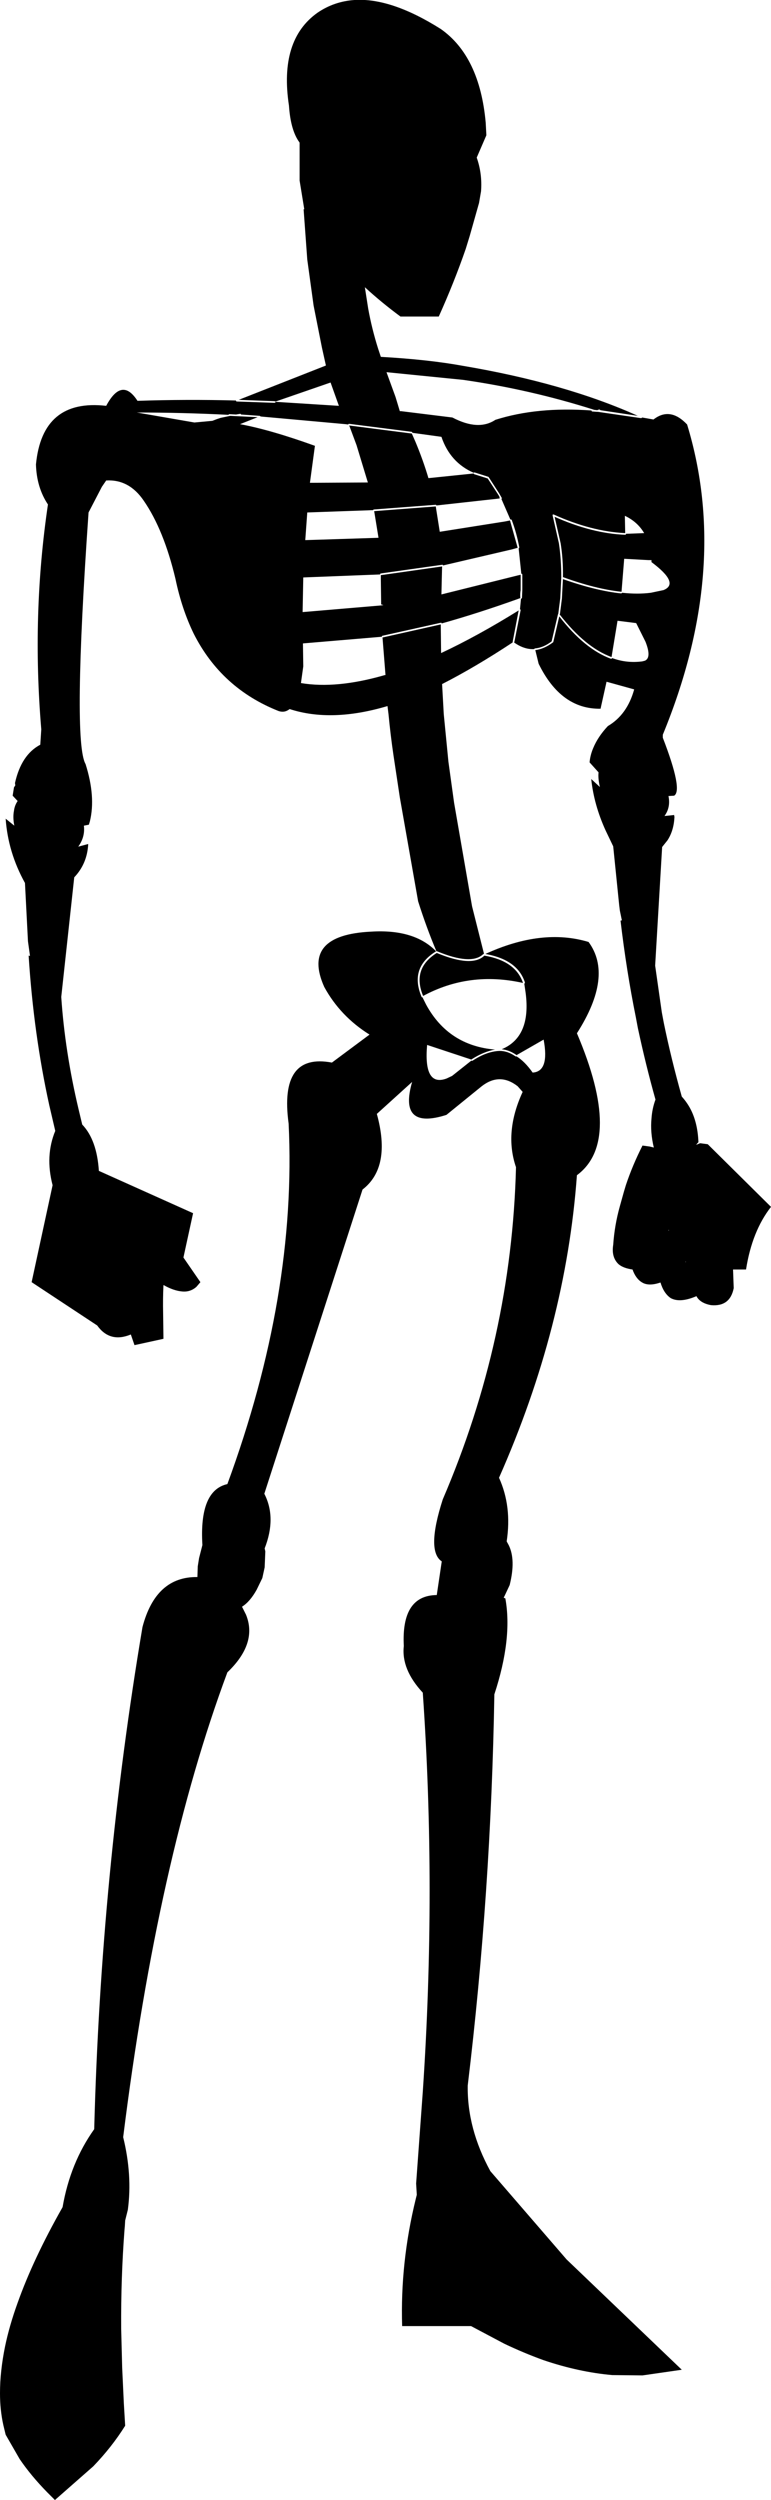 <?xml version="1.0" encoding="UTF-8" standalone="no"?>
<svg xmlns:xlink="http://www.w3.org/1999/xlink" height="375.15px" width="115.8px" xmlns="http://www.w3.org/2000/svg">
  <g transform="matrix(1.0, 0.0, 0.0, 1.0, -145.45, -89.95)">
    <path d="M198.7 89.95 Q204.2 89.6 211.65 94.3 217.5 98.4 218.4 108.35 L218.5 110.25 217.05 113.6 Q217.9 116.0 217.7 118.65 L217.4 120.4 216.0 125.35 215.4 127.3 Q213.65 132.35 211.35 137.45 L205.6 137.45 Q202.75 135.35 200.25 133.05 L200.75 136.25 Q201.3 139.3 202.25 142.3 L202.65 143.5 Q209.8 143.9 215.0 144.85 230.35 147.45 241.25 152.35 L235.6 151.5 235.6 151.45 235.5 151.4 235.4 151.4 235.15 151.5 234.7 151.45 Q225.1 148.4 215.0 146.95 L203.5 145.8 204.85 149.5 205.2 150.65 205.5 151.65 205.7 151.65 213.4 152.6 Q217.3 154.65 219.85 152.95 226.15 150.95 234.3 151.55 L234.3 151.65 234.4 151.7 235.15 151.75 235.2 151.75 235.25 151.75 241.75 152.7 241.85 152.65 241.9 152.6 243.6 152.9 Q246.1 150.95 248.65 153.65 255.25 175.3 245.0 200.2 L245.0 200.65 Q248.05 208.55 246.7 209.35 L245.85 209.4 Q246.2 211.1 245.25 212.4 L246.7 212.25 246.75 212.55 Q246.65 214.6 245.7 216.05 L244.9 217.05 243.85 234.85 244.85 241.85 245.15 243.45 Q246.25 248.8 247.85 254.5 248.75 255.5 249.3 256.65 250.25 258.65 250.35 261.35 L250.2 261.5 250.0 261.75 250.6 261.5 251.75 261.65 261.25 271.05 Q258.4 274.7 257.5 280.45 L255.55 280.45 255.65 283.25 Q255.1 286.05 252.25 285.8 250.6 285.5 250.05 284.45 247.6 285.5 246.2 284.75 245.15 284.05 244.65 282.4 242.9 283.0 241.9 282.4 240.95 281.85 240.45 280.45 239.05 280.25 238.35 279.65 237.25 278.6 237.55 276.75 237.75 273.8 238.55 270.95 L239.15 268.8 239.45 267.8 Q240.45 264.8 241.95 261.85 L243.05 262.0 243.65 262.15 Q243.1 259.85 243.3 257.8 243.4 256.3 243.9 254.95 242.45 249.8 241.25 244.2 L240.95 242.6 Q239.55 235.7 238.65 228.1 L238.85 228.05 238.55 226.6 238.45 225.8 237.55 216.95 236.4 214.55 Q234.65 210.7 234.25 206.85 L235.55 208.05 Q235.25 206.75 235.35 205.85 L234.0 204.35 Q234.1 203.25 234.55 202.2 235.25 200.5 236.75 198.9 239.65 197.2 240.7 193.4 L236.55 192.25 235.65 196.3 Q229.7 196.4 226.35 189.55 L225.85 187.5 Q227.15 187.35 228.5 186.35 L228.55 186.3 229.45 182.45 Q233.25 187.35 237.2 188.8 L237.3 188.8 237.4 188.7 Q239.55 189.5 241.9 189.2 L242.3 189.1 Q243.35 188.65 242.4 186.25 L241.0 183.45 238.2 183.1 237.3 188.55 Q233.35 187.1 229.5 182.15 L229.55 182.1 229.85 179.75 229.85 179.7 230.0 176.85 Q234.95 178.6 238.75 179.0 L238.85 178.95 238.9 178.9 Q241.25 179.15 243.2 178.9 L245.1 178.5 Q247.6 177.5 243.3 174.3 L243.3 174.0 242.85 174.0 239.2 173.8 238.8 178.75 Q234.95 178.35 230.0 176.55 230.05 173.9 229.65 171.45 L228.75 167.5 Q234.35 170.0 239.35 170.2 L239.45 170.15 239.5 170.05 242.2 169.95 Q241.2 168.25 239.3 167.35 L239.35 169.95 Q234.25 169.7 228.6 167.15 L228.5 167.15 228.45 167.2 228.45 167.3 229.4 171.5 Q229.75 173.9 229.75 176.55 L229.75 176.65 229.6 179.7 229.3 182.05 229.25 182.15 228.3 186.2 Q227.05 187.15 225.8 187.25 L225.7 187.3 225.7 187.35 Q224.2 187.45 222.65 186.35 L222.7 186.3 223.65 181.5 223.6 181.4 223.55 181.35 223.7 179.8 223.8 179.75 223.85 179.65 223.9 178.5 223.9 176.15 223.85 176.05 223.75 176.05 223.35 172.25 223.4 172.2 223.45 172.1 Q223.05 169.95 222.3 167.95 L222.2 167.9 222.1 167.9 220.75 164.8 220.85 164.75 220.8 164.65 220.4 163.95 218.85 161.55 218.8 161.5 216.75 160.85 216.65 160.85 216.6 160.9 Q213.05 159.35 211.75 155.5 L207.4 154.9 207.35 154.8 207.3 154.75 197.9 153.55 197.8 153.55 197.75 153.65 197.35 153.6 184.6 152.45 184.55 152.4 184.45 152.35 181.65 152.15 181.6 152.05 181.5 152.05 180.9 152.15 179.9 152.1 179.8 152.1 179.8 152.2 Q172.85 151.85 166.0 151.85 L174.65 153.35 177.35 153.1 178.0 152.85 178.6 152.65 180.05 152.35 180.9 152.4 181.0 152.4 184.15 152.55 181.5 153.6 Q186.1 154.45 192.75 156.85 L192.0 162.4 200.7 162.35 199.0 156.75 197.9 153.8 207.25 155.0 207.3 155.0 207.85 156.25 Q209.0 159.0 209.8 161.7 L216.6 161.0 216.65 161.1 218.7 161.75 220.2 164.05 220.45 164.45 220.5 164.75 211.0 165.8 210.95 165.7 210.85 165.7 201.6 166.4 201.5 166.45 201.5 166.5 191.6 166.85 191.3 171.0 202.3 170.65 201.65 166.65 210.85 165.95 210.9 165.95 211.5 169.75 221.3 168.2 222.05 168.05 223.2 172.15 222.3 172.4 212.0 174.8 211.95 174.7 211.85 174.7 202.65 176.0 202.55 176.05 202.55 176.1 202.55 176.15 191.0 176.6 190.9 181.8 202.7 180.8 203.05 180.75 202.7 180.65 202.65 176.95 202.65 176.25 202.7 176.25 211.85 174.95 211.8 176.95 211.75 179.15 223.2 176.3 223.65 176.2 223.65 178.5 Q223.55 179.05 223.6 179.65 L223.6 179.7 Q217.35 181.95 211.8 183.5 L211.75 183.4 211.65 183.4 202.9 185.35 202.8 185.4 202.8 185.5 190.95 186.5 191.0 189.95 190.65 192.45 Q196.0 193.35 203.25 191.25 L203.35 191.25 202.9 185.6 202.95 185.6 211.65 183.65 211.7 187.95 Q217.15 185.4 223.35 181.55 L222.45 186.25 222.45 186.35 Q216.85 190.05 211.85 192.6 L212.1 197.1 212.8 204.25 213.65 210.4 216.35 225.95 218.15 233.1 218.1 233.1 218.05 233.1 Q216.3 234.85 211.1 232.7 L211.05 232.7 211.0 232.7 Q209.5 229.15 208.25 225.2 L205.5 209.6 204.55 203.3 Q204.1 200.25 203.8 197.1 L203.65 195.9 Q195.25 198.4 188.95 196.35 188.2 196.95 187.3 196.65 178.7 193.25 174.55 185.05 172.75 181.35 171.8 176.8 170.05 169.45 167.05 165.1 164.85 161.85 161.4 162.05 L160.75 163.0 158.75 166.85 Q156.35 201.25 158.3 204.6 159.85 209.5 158.95 213.2 L158.8 213.7 158.05 213.85 Q158.25 215.55 157.2 217.0 L158.7 216.6 Q158.55 219.55 156.6 221.6 L154.65 239.55 Q155.2 247.75 157.25 256.4 L157.8 258.7 Q160.0 261.0 160.3 265.65 L174.45 272.0 173.0 278.65 175.55 282.35 174.95 283.05 Q174.05 283.85 172.85 283.75 171.55 283.65 170.05 282.8 L170.0 282.8 Q169.9 284.9 169.95 287.0 L170.0 290.85 165.65 291.8 165.1 290.2 Q161.95 291.5 160.05 288.85 L150.2 282.35 153.35 267.8 Q152.2 263.4 153.75 259.65 L152.85 255.8 Q150.5 245.1 149.75 233.35 L149.95 233.4 149.95 233.35 149.65 231.2 149.2 222.45 Q146.65 217.85 146.3 212.8 L147.6 213.85 Q147.35 212.6 147.55 211.6 147.65 210.8 148.1 210.15 L147.35 209.35 147.55 208.1 147.75 207.8 147.7 207.45 Q148.65 203.2 151.5 201.7 L151.65 199.4 Q150.2 182.2 152.65 165.65 150.95 163.1 150.85 159.65 151.8 149.75 161.4 150.85 163.75 146.45 166.1 150.1 173.5 149.85 180.9 150.05 L180.9 150.15 181.0 150.2 186.7 150.4 186.8 150.35 186.85 150.25 196.35 150.85 195.1 147.35 186.85 150.2 186.8 150.2 186.7 150.15 181.3 149.95 194.4 144.8 193.8 142.1 192.55 135.8 191.6 128.9 191.05 121.35 191.15 121.35 190.45 117.05 190.45 111.35 Q189.1 109.55 188.85 105.8 187.35 95.95 193.15 91.85 195.65 90.15 198.7 89.95 M248.4 279.35 L248.45 279.35 248.45 279.2 248.4 279.35 M245.9 274.45 L245.85 274.6 245.9 274.65 245.9 274.45 M208.9 239.6 L209.45 240.7 Q212.8 246.85 219.8 247.45 218.1 247.75 216.3 248.9 L216.25 248.95 209.6 246.75 Q209.05 253.05 212.5 251.8 L213.35 251.4 216.25 249.1 216.35 249.15 216.45 249.1 Q218.6 247.7 220.5 247.65 221.7 247.65 222.85 248.45 L222.95 248.5 223.0 248.45 Q224.25 249.2 225.45 250.9 228.0 250.75 227.1 245.95 L223.0 248.3 223.0 248.25 Q221.9 247.5 220.8 247.4 225.25 245.55 224.4 238.95 L224.2 237.6 224.25 237.5 224.3 237.4 Q223.2 233.95 218.35 233.1 226.85 229.2 233.85 231.3 237.6 236.4 232.1 245.0 239.0 261.2 232.1 266.3 230.45 289.0 220.4 311.7 222.35 316.0 221.55 321.25 L221.85 321.8 Q222.95 324.0 222.0 327.8 L221.25 329.4 221.1 329.7 221.35 329.8 Q222.45 335.85 219.7 344.2 219.2 373.9 215.7 402.9 215.6 409.35 219.1 415.75 L230.55 429.0 247.85 445.55 241.95 446.4 237.4 446.35 Q232.35 445.9 227.05 444.1 224.15 443.05 221.2 441.65 L216.2 439.0 205.85 439.0 Q205.55 429.45 207.9 419.9 L208.05 419.3 207.95 417.6 208.95 403.85 Q211.0 373.45 208.95 343.95 205.7 340.45 206.1 336.95 205.7 329.35 211.05 329.3 L211.8 324.25 Q209.45 322.7 211.95 314.95 222.3 290.85 222.95 265.1 221.15 259.85 223.95 253.8 L223.2 252.95 Q220.5 250.85 217.8 252.95 L212.5 257.25 Q205.25 259.55 207.35 252.3 L202.05 257.1 Q204.25 265.1 199.9 268.45 L185.15 314.1 Q187.0 317.7 185.2 322.3 L185.3 322.75 185.2 325.15 184.85 326.75 184.0 328.5 Q183.0 330.3 181.8 331.05 L182.4 332.25 Q184.15 336.55 179.6 340.9 169.15 368.95 163.95 410.65 165.35 416.35 164.65 421.55 L164.25 423.15 164.2 424.0 164.15 424.55 Q163.6 431.75 163.65 439.4 L163.8 445.25 164.05 450.6 164.25 453.95 Q162.25 457.15 159.45 460.05 L153.7 465.1 152.55 463.95 Q150.1 461.45 148.4 458.95 L146.3 455.3 145.95 453.85 Q145.45 451.6 145.45 449.05 145.45 445.8 146.2 442.1 146.85 438.95 148.1 435.5 150.45 428.9 154.85 421.15 156.0 414.5 159.6 409.45 160.6 371.2 166.85 334.1 168.85 326.5 175.1 326.6 L175.15 325.0 175.35 323.75 175.85 321.8 Q175.35 313.6 179.6 312.65 190.05 284.25 188.8 258.55 187.35 247.9 195.3 249.4 L200.95 245.2 Q196.55 242.45 194.15 238.05 190.65 230.25 201.2 229.75 207.7 229.35 210.95 232.7 206.95 235.15 208.75 239.5 L208.8 239.6 208.9 239.6 M218.2 233.35 Q222.9 234.15 224.0 237.45 215.95 235.65 209.0 239.4 207.3 235.3 211.05 232.95 216.35 235.15 218.2 233.35" fill="#000000" fill-rule="evenodd" stroke="none"/>
  </g>
</svg>
